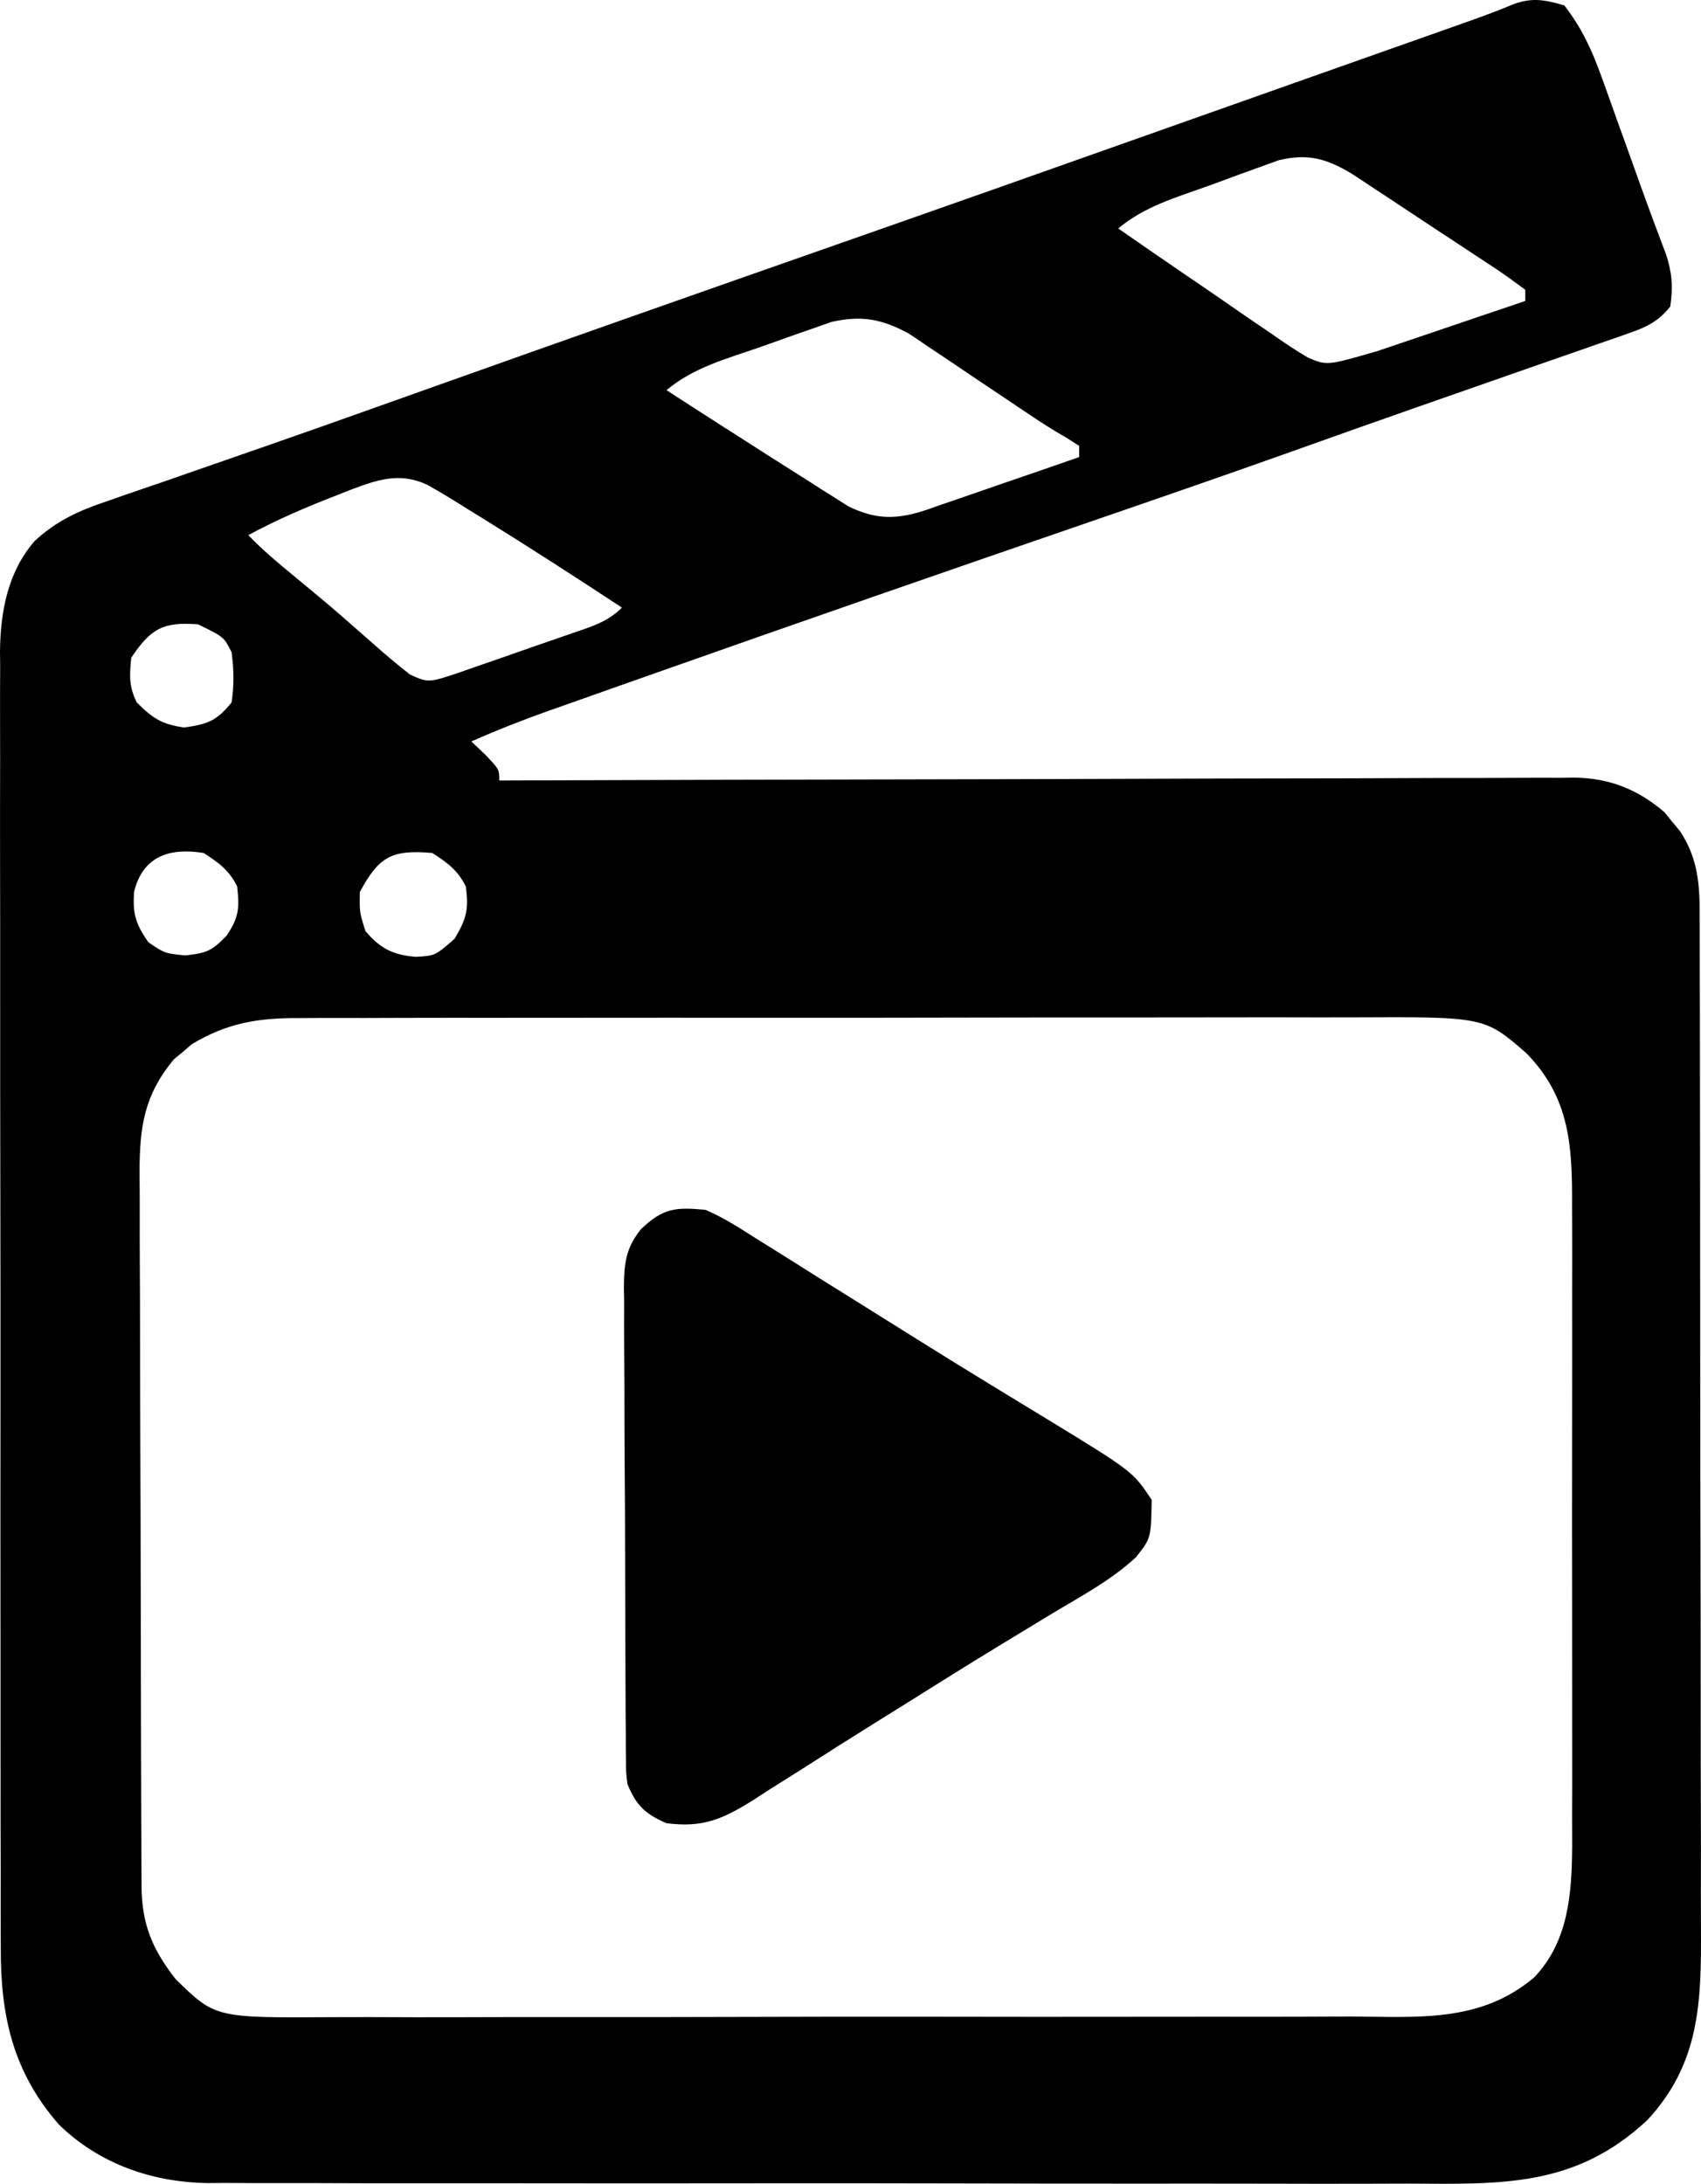<?xml version="1.0" encoding="utf-8"?>
<svg xmlns="http://www.w3.org/2000/svg" viewBox="22.259 32.941 148.946 191.227" width="148.946px" height="191.227px" xmlns:bx="https://boxy-svg.com" preserveAspectRatio="none"><defs><bx:export><bx:file format="svg"/></bx:export></defs><path d="M 159.236 33.415 C 160.751 35.367 161.656 37.331 162.487 39.646 C 162.598 39.955 162.71 40.263 162.825 40.58 C 163.179 41.558 163.527 42.537 163.875 43.516 C 164.108 44.163 164.341 44.81 164.575 45.457 C 165.029 46.714 165.48 47.972 165.928 49.231 C 166.652 51.249 167.401 53.257 168.16 55.261 C 168.685 56.898 168.762 58.079 168.514 59.782 C 167.494 61.059 166.497 61.559 164.971 62.09 C 164.55 62.239 164.13 62.388 163.696 62.541 C 163.239 62.698 162.782 62.855 162.311 63.017 C 161.834 63.185 161.357 63.352 160.865 63.525 C 159.306 64.072 157.745 64.612 156.185 65.153 C 155.108 65.53 154.032 65.906 152.956 66.283 C 150.819 67.032 148.681 67.779 146.543 68.524 C 142.843 69.814 139.153 71.13 135.463 72.447 C 129.798 74.461 124.118 76.43 118.432 78.385 C 105.251 82.916 92.083 87.487 78.941 92.131 C 77.914 92.494 76.886 92.857 75.858 93.22 C 74.429 93.724 73 94.23 71.571 94.736 C 71.152 94.884 70.733 95.032 70.301 95.184 C 68.005 96 65.762 96.882 63.533 97.868 C 63.936 98.251 64.339 98.633 64.754 99.028 C 65.975 100.31 65.975 100.31 65.975 101.286 C 66.472 101.284 66.969 101.282 67.481 101.281 C 79.581 101.237 91.68 101.205 103.78 101.185 C 109.631 101.175 115.482 101.161 121.333 101.139 C 126.433 101.119 131.534 101.107 136.634 101.102 C 139.334 101.1 142.034 101.094 144.735 101.08 C 147.277 101.066 149.819 101.062 152.362 101.065 C 153.294 101.065 154.226 101.061 155.159 101.053 C 156.434 101.043 157.709 101.046 158.984 101.051 C 159.534 101.043 159.534 101.043 160.095 101.034 C 163.184 101.069 165.69 102.067 168.037 104.092 C 168.255 104.364 168.472 104.637 168.697 104.918 C 168.922 105.189 169.148 105.46 169.38 105.74 C 170.951 108.147 171.097 110.38 171.086 113.193 C 171.088 113.604 171.09 114.015 171.092 114.439 C 171.099 115.815 171.098 117.192 171.097 118.569 C 171.1 119.556 171.103 120.544 171.107 121.531 C 171.116 124.214 171.118 126.896 171.118 129.579 C 171.119 131.256 171.121 132.933 171.124 134.61 C 171.133 140.464 171.137 146.318 171.136 152.171 C 171.136 157.622 171.146 163.073 171.161 168.524 C 171.174 173.208 171.179 177.891 171.179 182.574 C 171.178 185.37 171.181 188.165 171.192 190.961 C 171.201 193.593 171.201 196.224 171.194 198.856 C 171.193 199.819 171.195 200.782 171.201 201.745 C 171.238 208.194 171.131 213.621 166.502 218.594 C 160.203 224.473 153.797 224.197 145.632 224.153 C 144.452 224.155 143.271 224.159 142.091 224.163 C 139.229 224.172 136.367 224.168 133.505 224.159 C 131.177 224.153 128.85 224.151 126.522 224.152 C 126.19 224.153 125.857 224.153 125.515 224.153 C 124.839 224.154 124.164 224.154 123.489 224.155 C 117.528 224.159 111.568 224.151 105.608 224.136 C 99.835 224.122 94.062 224.119 88.289 224.126 C 81.99 224.134 75.691 224.136 69.392 224.128 C 68.719 224.127 68.046 224.126 67.374 224.125 C 67.043 224.125 66.712 224.124 66.371 224.124 C 64.048 224.121 61.725 224.123 59.402 224.126 C 56.272 224.13 53.141 224.124 50.011 224.11 C 48.864 224.107 47.718 224.107 46.571 224.11 C 45.002 224.115 43.432 224.107 41.863 224.096 C 41.413 224.1 40.964 224.104 40.5 224.108 C 35.601 224.046 30.933 222.434 27.4 218.962 C 23.392 214.372 22.29 209.427 22.328 203.442 C 22.326 202.941 22.323 202.439 22.32 201.922 C 22.313 200.256 22.317 198.591 22.32 196.925 C 22.318 195.725 22.314 194.525 22.31 193.324 C 22.302 190.412 22.301 187.499 22.304 184.587 C 22.306 182.218 22.305 179.85 22.303 177.481 C 22.302 177.143 22.302 176.805 22.302 176.457 C 22.301 175.77 22.3 175.084 22.299 174.397 C 22.293 167.968 22.295 161.539 22.301 155.111 C 22.306 149.237 22.299 143.363 22.288 137.489 C 22.276 131.447 22.271 125.405 22.274 119.363 C 22.276 115.975 22.275 112.587 22.266 109.199 C 22.258 106.014 22.261 102.829 22.27 99.644 C 22.272 98.477 22.27 97.309 22.265 96.142 C 22.259 94.546 22.264 92.95 22.273 91.353 C 22.268 90.894 22.264 90.435 22.259 89.962 C 22.297 86.493 22.945 83.029 25.279 80.332 C 27.161 78.562 29.22 77.63 31.644 76.826 C 32.012 76.697 32.379 76.568 32.757 76.435 C 33.991 76.004 35.227 75.584 36.464 75.163 C 37.363 74.851 38.262 74.537 39.161 74.223 C 41.149 73.529 43.138 72.839 45.127 72.15 C 48.594 70.948 52.051 69.72 55.507 68.489 C 56.126 68.269 56.746 68.048 57.365 67.828 C 58.309 67.491 59.253 67.155 60.197 66.819 C 71.704 62.72 83.226 58.664 94.755 54.625 C 105.032 51.024 115.3 47.398 125.563 43.756 C 129.214 42.461 132.867 41.168 136.52 39.877 C 138.145 39.303 139.769 38.728 141.394 38.153 C 142.436 37.785 143.478 37.417 144.519 37.049 C 145.958 36.541 147.397 36.032 148.836 35.523 C 149.261 35.372 149.687 35.222 150.125 35.068 C 151.691 34.513 153.242 33.96 154.773 33.314 C 156.435 32.698 157.556 32.926 159.236 33.415 Z M 134.242 46.968 C 133.681 47.172 133.136 47.37 132.591 47.567 C 131.974 47.789 131.375 48.005 130.777 48.22 C 129.837 48.57 128.898 48.919 127.955 49.258 C 125.178 50.249 122.462 51.033 120.174 52.946 C 122.196 54.351 124.221 55.749 126.255 57.136 C 127.087 57.702 127.919 58.268 128.749 58.836 C 129.965 59.682 131.18 60.527 132.405 61.359 C 132.802 61.628 133.188 61.888 133.573 62.149 C 134.624 62.891 135.67 63.597 136.778 64.249 C 138.456 64.965 138.456 64.965 142.903 63.673 C 143.517 63.465 144.112 63.263 144.708 63.061 C 145.701 62.727 146.695 62.392 147.686 62.054 C 148.373 61.819 149.06 61.586 149.748 61.353 C 151.773 60.67 153.796 59.984 155.818 59.294 C 155.818 58.962 155.818 58.64 155.818 58.317 C 154.987 57.698 154.149 57.085 153.288 56.507 C 152.73 56.141 152.73 56.141 152.183 55.782 C 151.418 55.275 150.652 54.769 149.887 54.263 C 148.672 53.469 147.459 52.673 146.251 51.868 C 145.466 51.344 144.679 50.822 143.89 50.303 C 143.503 50.049 143.128 49.803 142.753 49.557 C 142.049 49.085 141.341 48.619 140.63 48.158 C 138.427 46.834 136.798 46.361 134.242 46.968 Z M 95.08 61.128 C 94.5 61.332 93.937 61.53 93.374 61.728 C 92.748 61.944 92.123 62.162 91.498 62.38 C 90.528 62.73 89.559 63.08 88.586 63.418 C 85.768 64.39 82.939 65.156 80.623 67.106 C 82.168 68.111 83.715 69.11 85.268 70.103 C 85.998 70.569 86.729 71.035 87.459 71.501 C 88.792 72.356 90.126 73.21 91.464 74.056 C 92.154 74.492 92.154 74.492 92.83 74.919 C 93.281 75.209 93.718 75.49 94.155 75.771 C 94.587 76.041 95.005 76.304 95.424 76.567 C 95.991 76.927 95.991 76.927 96.548 77.28 C 99.021 78.486 100.828 78.442 103.431 77.573 C 103.779 77.45 104.116 77.33 104.454 77.21 C 105.553 76.837 106.652 76.462 107.748 76.079 C 108.509 75.813 109.27 75.549 110.033 75.287 C 112.277 74.522 114.518 73.748 116.756 72.966 C 116.756 72.634 116.756 72.311 116.756 71.989 C 116.409 71.765 116.073 71.548 115.736 71.33 C 114.436 70.593 113.204 69.793 111.967 68.956 C 111.373 68.554 110.777 68.154 110.181 67.755 C 109.219 67.112 108.257 66.469 107.295 65.825 C 106.339 65.175 105.383 64.525 104.42 63.884 C 104.107 63.676 103.804 63.474 103.5 63.273 C 102.938 62.886 102.373 62.505 101.804 62.131 C 99.441 60.865 97.703 60.543 95.08 61.128 Z M 52.883 75.862 C 52.54 75.998 52.208 76.13 51.876 76.262 C 49.171 77.305 46.554 78.419 44.002 79.802 C 45.267 81.125 46.649 82.27 48.061 83.433 C 49.464 84.59 50.865 85.748 52.237 86.941 C 52.552 87.218 52.857 87.487 53.163 87.755 C 53.772 88.288 54.38 88.82 54.988 89.354 C 56.026 90.281 57.063 91.149 58.162 92.009 C 59.776 92.743 59.776 92.743 62.694 91.758 C 63.032 91.638 63.361 91.521 63.69 91.404 C 64.391 91.163 65.092 90.921 65.793 90.678 C 66.894 90.289 67.995 89.901 69.098 89.521 C 69.82 89.274 70.542 89.025 71.263 88.774 C 71.614 88.651 71.955 88.532 72.296 88.413 C 73.979 87.833 75.431 87.436 76.717 86.149 C 72.67 83.486 68.601 80.856 64.483 78.305 C 63.834 77.905 63.834 77.905 63.198 77.513 C 62.031 76.775 60.865 76.059 59.659 75.387 C 57.233 74.261 55.288 74.952 52.883 75.862 Z M 33.748 90.544 C 33.597 92.09 33.54 93.057 34.236 94.45 C 35.63 95.843 36.415 96.366 38.387 96.647 C 40.443 96.354 41.23 96.074 42.537 94.45 C 42.768 92.959 42.739 91.549 42.537 90.056 C 41.869 88.72 41.869 88.72 39.607 87.614 C 36.545 87.374 35.456 87.983 33.748 90.544 Z M 34.002 111.021 C 33.866 112.956 34.124 113.817 35.243 115.446 C 36.678 116.423 36.678 116.423 38.478 116.606 C 40.378 116.391 40.789 116.226 42.11 114.866 C 43.18 113.261 43.236 112.454 43.025 110.563 C 42.306 109.124 41.44 108.51 40.096 107.634 C 37.175 107.164 34.787 107.856 34.002 111.021 Z M 53.768 111.052 C 53.737 112.822 53.737 112.822 54.256 114.47 C 55.56 116.011 56.677 116.56 58.65 116.728 C 60.358 116.637 60.358 116.637 62.068 115.141 C 63.112 113.38 63.318 112.564 63.045 110.563 C 62.325 109.124 61.46 108.51 60.115 107.634 C 56.581 107.334 55.454 107.911 53.768 111.052 Z M 39.035 124.394 C 38.773 124.62 38.519 124.84 38.265 125.059 C 37.868 125.386 37.868 125.386 37.479 125.706 C 34.889 128.845 34.499 131.543 34.476 135.515 C 34.486 136.503 34.495 137.491 34.495 138.479 C 34.49 140.311 34.492 142.142 34.503 143.973 C 34.516 145.918 34.52 147.862 34.521 149.807 C 34.523 153.065 34.53 156.324 34.545 159.582 C 34.564 163.794 34.577 168.007 34.582 172.219 C 34.586 175.872 34.593 179.524 34.602 183.177 C 34.604 183.954 34.606 184.732 34.608 185.509 C 34.613 187.765 34.618 190.021 34.629 192.277 C 34.632 192.963 34.635 193.65 34.638 194.337 C 34.64 194.989 34.641 195.642 34.642 196.294 C 34.646 196.9 34.649 197.488 34.653 198.076 C 34.667 201.434 35.597 203.645 37.654 206.267 C 41.115 209.645 41.115 209.645 51.441 209.578 C 52.472 209.571 53.503 209.569 54.534 209.572 C 57.349 209.587 60.164 209.591 62.979 209.581 C 65.973 209.569 68.967 209.568 71.961 209.571 C 76.979 209.577 81.996 209.573 87.014 209.557 C 92.85 209.539 98.686 209.53 104.523 209.541 C 110.186 209.552 115.849 209.555 121.512 209.545 C 123.912 209.541 126.312 209.537 128.713 209.54 C 131.584 209.546 134.455 209.548 137.326 209.535 C 138.387 209.529 139.447 209.524 140.508 209.52 C 146.361 209.546 151.857 210.105 156.59 206.102 C 159.6 202.966 159.893 198.77 159.923 194.651 C 159.919 193.712 159.914 192.774 159.917 191.835 C 159.926 190.092 159.929 188.349 159.924 186.606 C 159.919 184.753 159.92 182.901 159.922 181.048 C 159.926 177.939 159.925 174.831 159.918 171.722 C 159.91 168.111 159.908 164.501 159.916 160.89 C 159.923 157.76 159.926 154.629 159.923 151.499 C 159.921 149.634 159.918 147.77 159.921 145.906 C 159.926 144.13 159.929 142.355 159.922 140.579 C 159.919 139.922 159.916 139.264 159.914 138.607 C 159.94 133.373 159.76 129.086 155.906 125.161 C 152.244 121.975 152.244 121.975 140.722 122.03 C 139.719 122.035 138.716 122.036 137.713 122.034 C 134.972 122.025 132.231 122.023 129.49 122.031 C 126.577 122.039 123.663 122.04 120.75 122.039 C 115.867 122.036 110.985 122.039 106.102 122.05 C 100.422 122.063 94.743 122.07 89.063 122.064 C 83.55 122.059 78.038 122.058 72.526 122.065 C 70.19 122.068 67.854 122.071 65.518 122.069 C 62.724 122.067 59.929 122.066 57.135 122.075 C 56.104 122.079 55.073 122.082 54.042 122.085 C 52.609 122.081 51.176 122.078 49.743 122.085 C 49.085 122.089 49.085 122.089 48.44 122.093 C 44.917 122.067 42.114 122.517 39.035 124.394 Z" fill="oklch(0.68 0.14 320)" transform="matrix(1, 0, 0, 1, 2.842170943040401e-14, 1.4210854715202004e-14)"/><path d="M 84.041 138.884 C 85.594 139.553 86.983 140.444 88.405 141.356 C 88.827 141.618 89.25 141.88 89.685 142.15 C 91.063 143.007 92.435 143.875 93.807 144.743 C 94.739 145.326 95.672 145.907 96.605 146.488 C 98.55 147.7 100.491 148.916 102.432 150.135 C 104.598 151.493 106.773 152.835 108.955 154.167 C 109.24 154.342 109.526 154.516 109.82 154.696 C 111.198 155.539 112.578 156.379 113.959 157.217 C 121.448 161.792 121.448 161.792 123.104 164.274 C 123.049 167.633 123.049 167.633 121.726 169.302 C 119.572 171.312 116.919 172.715 114.406 174.223 C 113.547 174.744 112.688 175.266 111.83 175.788 C 111.244 176.145 110.657 176.501 110.07 176.857 C 107.205 178.595 104.366 180.375 101.528 182.158 C 100.57 182.755 99.612 183.352 98.653 183.949 C 96.649 185.198 94.657 186.463 92.668 187.737 C 91.664 188.37 90.66 189.002 89.656 189.634 C 89.199 189.932 88.741 190.23 88.269 190.537 C 85.561 192.227 83.825 193.01 80.623 192.595 C 78.735 191.774 77.979 191.054 77.205 189.177 C 77.078 188.212 77.078 188.212 77.071 187.182 C 77.066 186.789 77.062 186.396 77.057 185.991 C 77.056 185.565 77.056 185.138 77.056 184.698 C 77.051 184.246 77.047 183.793 77.043 183.326 C 77.031 181.829 77.027 180.332 77.024 178.835 C 77.02 177.794 77.015 176.753 77.011 175.712 C 77.003 173.529 76.999 171.346 76.997 169.163 C 76.995 166.367 76.976 163.572 76.954 160.776 C 76.94 158.626 76.936 156.475 76.935 154.325 C 76.933 153.294 76.927 152.263 76.917 151.233 C 76.904 149.79 76.906 148.349 76.913 146.906 C 76.905 146.482 76.898 146.057 76.891 145.619 C 76.915 143.549 77.058 142.221 78.383 140.58 C 80.309 138.739 81.381 138.628 84.041 138.884 Z" fill="oklch(0.65 0.1 200)" transform="matrix(1, 0, 0, 1, 2.842170943040401e-14, 1.4210854715202004e-14)"/></svg>